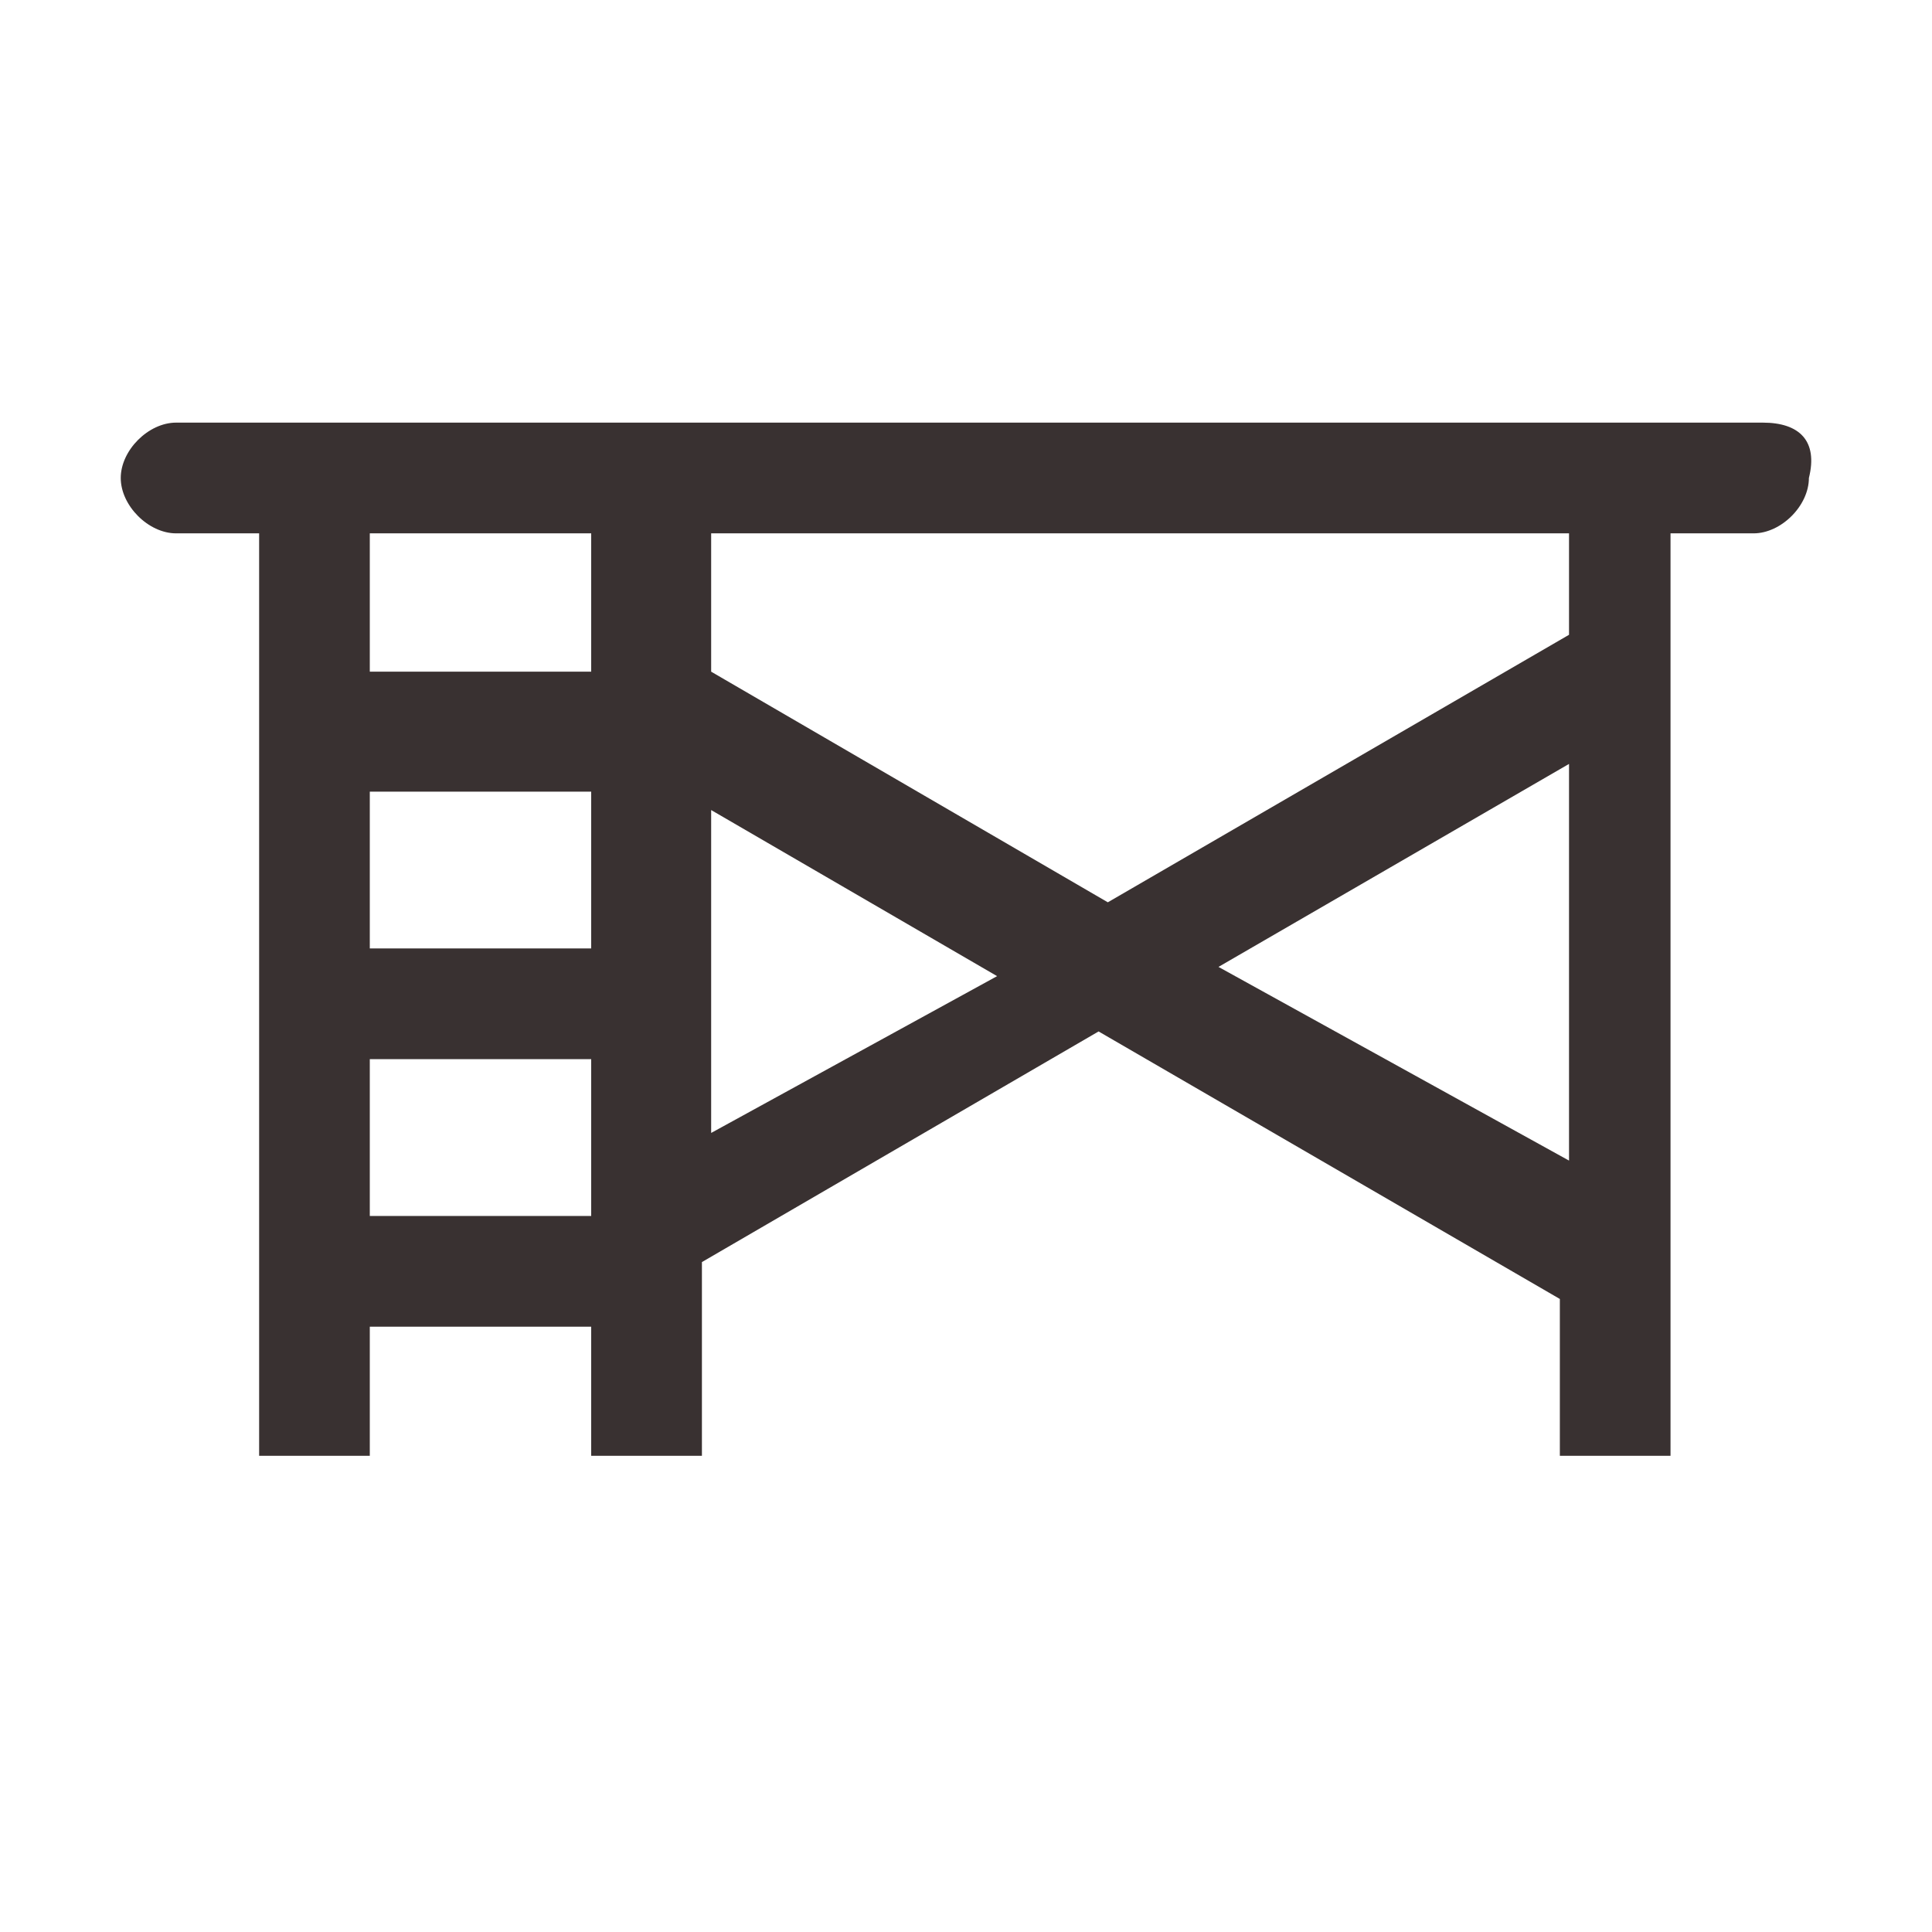 <svg width="32" height="32" viewBox="0 0 32 32" fill="none" xmlns="http://www.w3.org/2000/svg">
<g clip-path="url(#clip0_87_222)">
<path d="M29.197 7H2.917C2.458 7 2 7.458 2 7.917C2 8.375 2.458 8.834 2.917 8.834H4.292V24.113H6.125V21.974H9.792V24.113H11.626V20.904L18.196 17.084L25.836 21.515V24.113H27.669V8.834H29.044C29.503 8.834 29.961 8.375 29.961 7.917C30.114 7.306 29.808 7 29.197 7ZM25.988 8.834V10.514L18.349 14.945L11.779 11.125V8.834H25.988ZM9.792 20.14H6.125V17.543H9.792V20.14ZM9.792 15.709H6.125V13.112H9.792V15.709ZM9.792 11.125H6.125V8.834H9.792V11.125ZM11.779 18.765V13.417L16.515 16.168L11.779 18.765ZM20.182 16.015L25.988 12.653V19.223L20.182 16.015Z" fill="#393131"/>
</g>
<defs>
<clipPath id="clip0_87_222">
<rect width="32" height="32" fill="white"/>
</clipPath>
</defs>
</svg>
